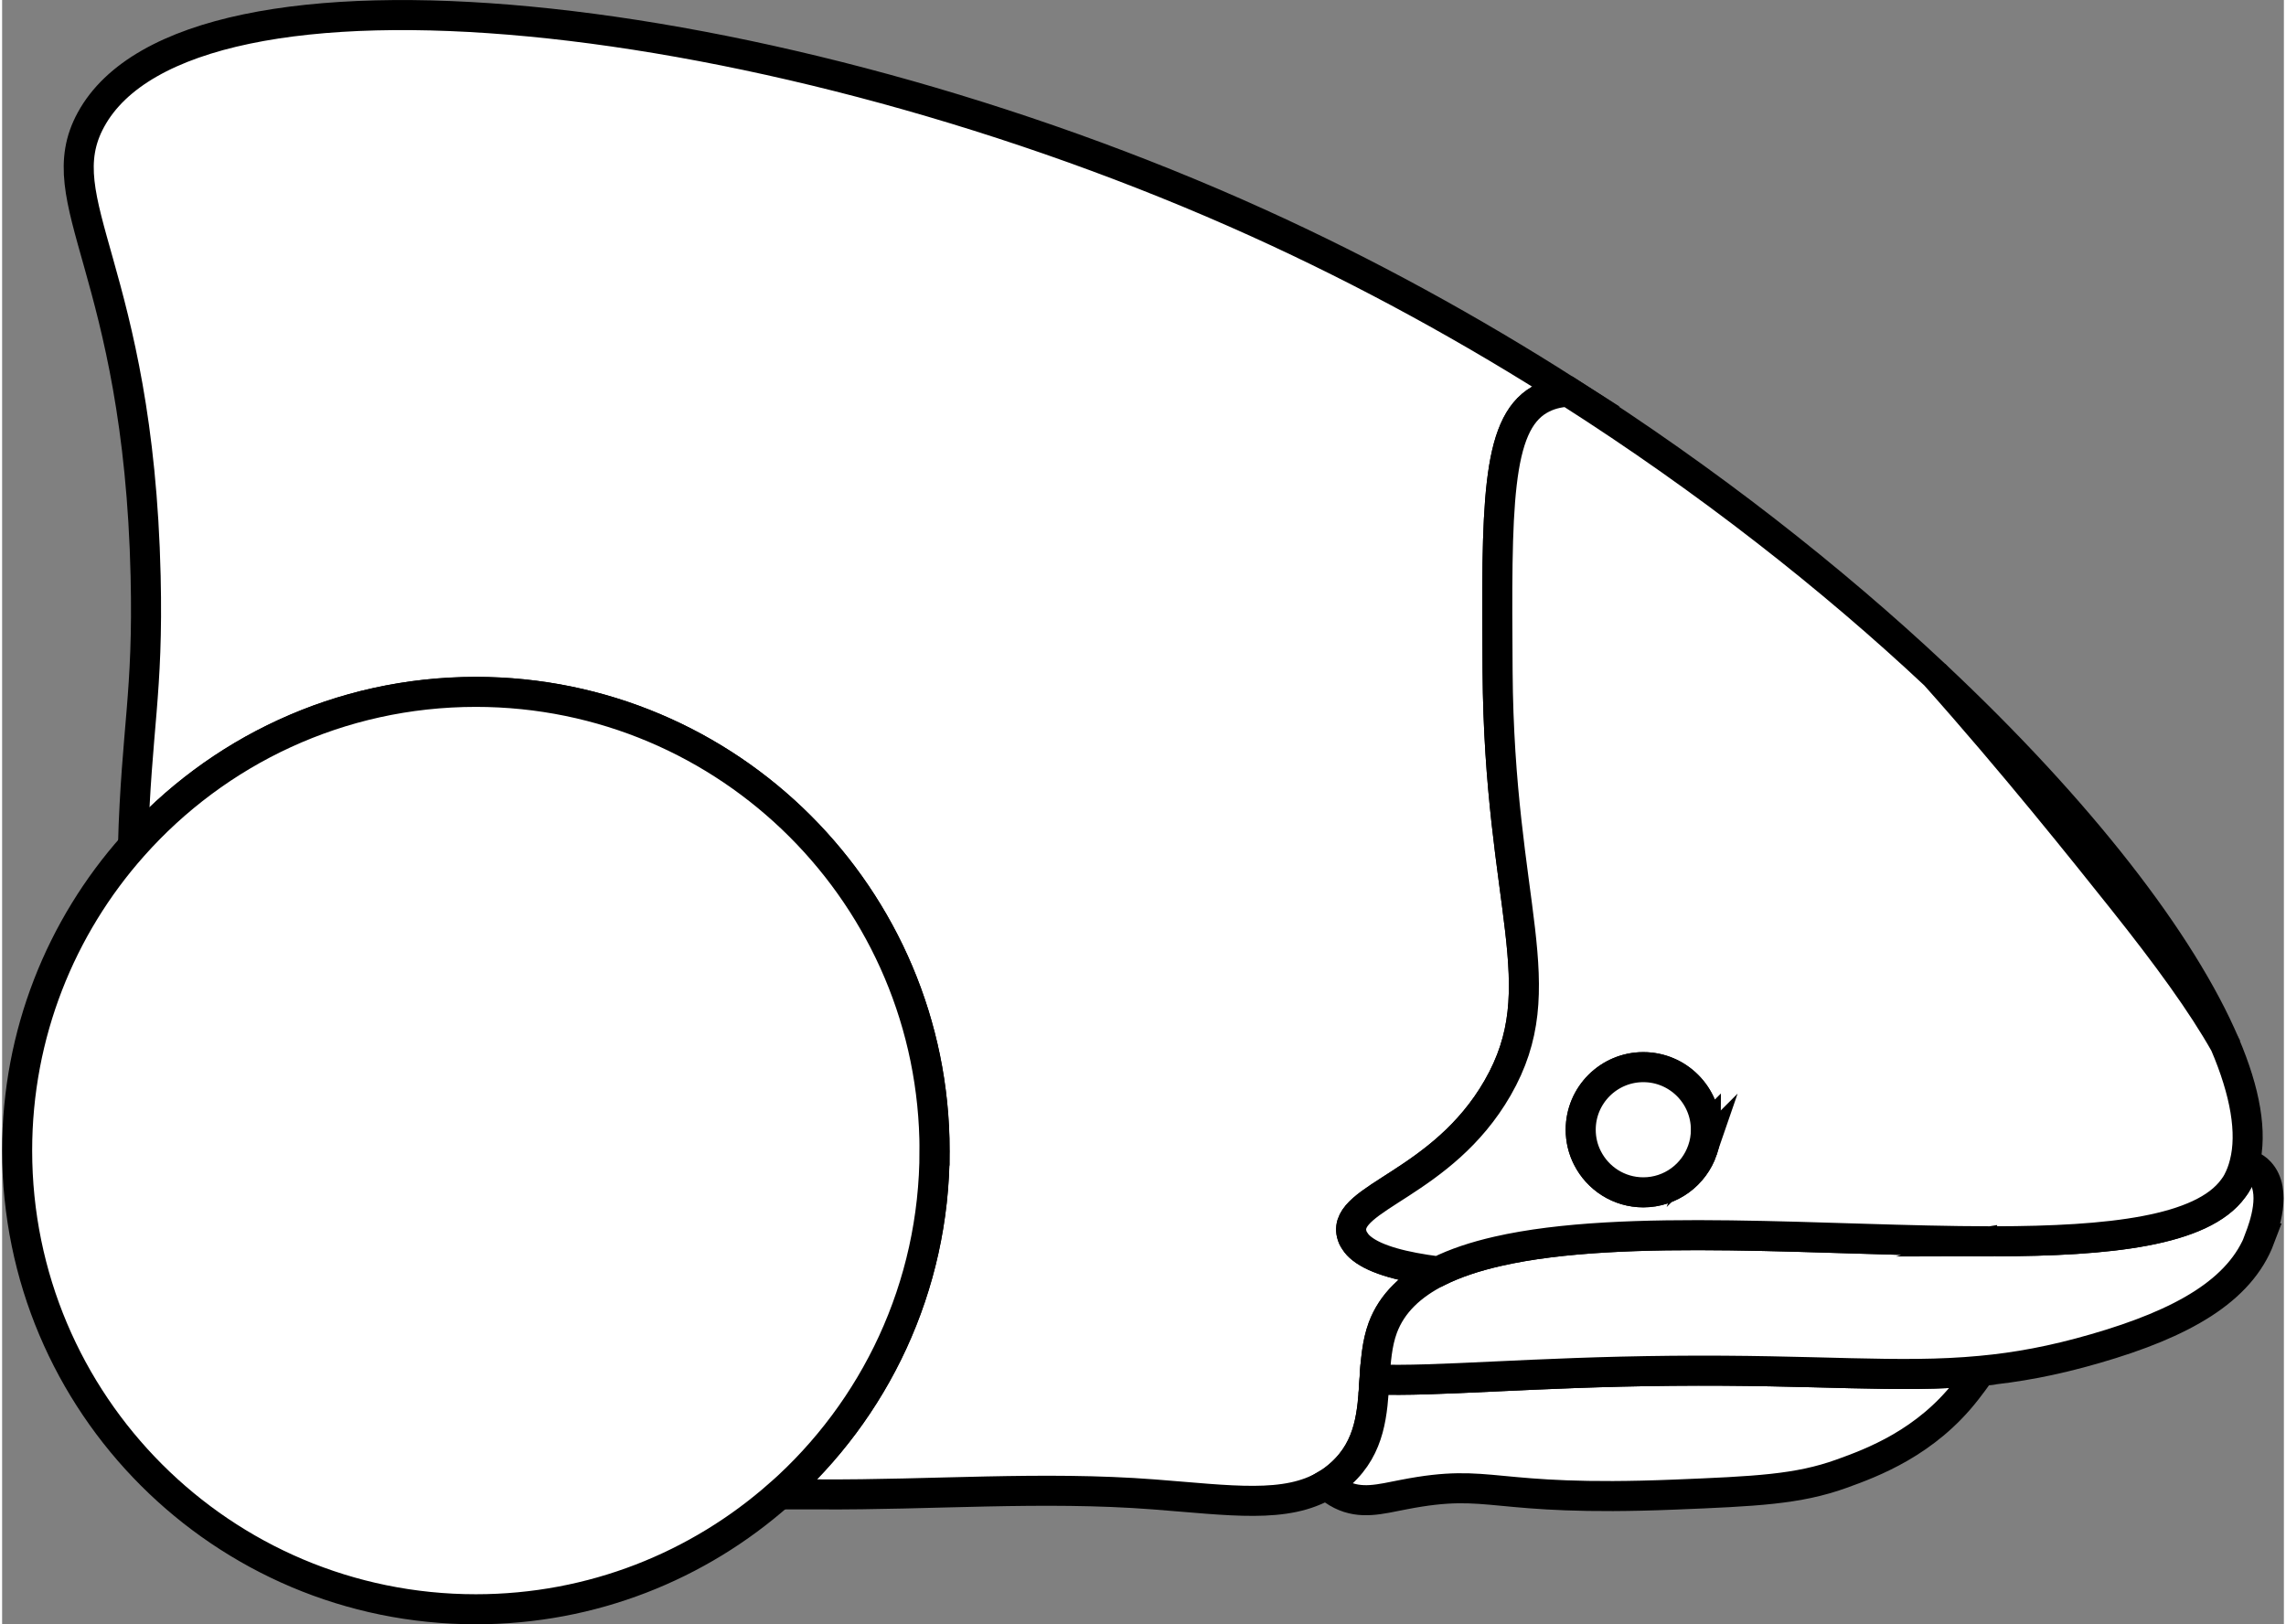 <?xml version="1.0" encoding="UTF-8"?>
<svg id="Calque_2" data-name="Calque 2" xmlns="http://www.w3.org/2000/svg" viewBox="0 0 227.83 162.18"  width="228" height="162">
  <rect x="0" y="0" width="227.83" height="162.18" fill="#808080" stroke="none"/>
  <defs>
    <style>
      .cls-1 {
        fill: #fff;
        stroke: #000;
        stroke-miterlimit: 10;
        stroke-width: 3px;
      }
    </style>
  </defs>
  <g id="Calque_2-2" data-name="Calque 2">
    <g id="Calque_2-2" data-name="Calque 2-2">
      <path class="cls-1" d="m193,67.39c7.91,8.87,14.87,17.61,18.77,22.5,4.42,5.55,7.89,10.31,10.18,14.38-4.3-10.12-14.53-23.36-28.95-36.88h0Zm5.86,56.5c-.11.01-.22.03-.33.05h.42c.16-.05.31-.09.47-.14-.19.03-.37.06-.56.09Z"/>
      <path class="cls-1" d="m156.39,39.11c-1.06.05-2.04.31-2.91.82h0c-4.32,2.52-4.27,10.71-4.16,27.07.15,23.53,5.84,31.48,0,41.63-5.52,9.6-15.44,10.92-14.57,14.57.06.26.17.51.34.74.16.26.39.5.67.72,1.43,1.14,4.18,1.85,7.65,2.29-2.7,1.35-4.63,3.17-5.54,5.61-.59,1.59-.71,3.36-.83,5.17-.21,3.3-.38,6.72-3.33,9.4-.46.42-.95.79-1.46,1.09-4.04,2.45-9.57,1.58-17.28.99-11.07-.85-22.21.07-33.31,0-1.42,0-2.75,0-4.02,0,9.49-8.39,15.47-20.66,15.47-34.32,0-25.29-20.51-45.8-45.8-45.8-13.63,0-25.86,5.95-34.25,15.4.36-11.94,1.54-15.1,1.27-26.96-.71-30.67-9.94-37.38-5.46-45.58C18.67-6.02,77.02.35,125.36,22.24c10.93,4.95,21.35,10.69,31.03,16.87Z"/>
      <path class="cls-1" d="m197.57,136.87c-.56.82-1.07,1.49-1.43,1.95-4.06,5.23-9.4,7.22-12.49,8.33-4.34,1.56-8.51,1.75-16.65,2.08-18.68.76-18.04-1.75-27.06,0-2.37.46-4.25.99-6.25,0-.52-.26-1.01-.6-1.45-1.01.51-.3,1-.67,1.46-1.09,2.95-2.68,3.12-6.1,3.33-9.4,6.1.25,15.71-.73,29.64-.86,14.67-.14,22.7.78,30.9,0h0Z"/>
      <path class="cls-1" d="m198.91,123.94h-.38c.11-.02.22-.04.33-.05.02.02.04.03.05.05Z"/>
      <path class="cls-1" d="m93.1,114.88c0,13.66-5.98,25.93-15.47,34.32h-.01c-8.08,7.15-18.69,11.48-30.32,11.48-25.3,0-45.8-20.5-45.8-45.8,0-11.66,4.37-22.32,11.55-30.4,8.39-9.45,20.62-15.4,34.25-15.4,25.29,0,45.8,20.51,45.8,45.8Z"/>
      <path class="cls-1" d="m225.44,123.63c-1.97,5.21-7.68,8.5-16.46,11.03-4.21,1.22-7.83,1.88-11.41,2.21-8.2.78-16.23-.14-30.9,0-13.93.13-23.54,1.11-29.64.86.12-1.81.24-3.58.83-5.17.91-2.44,2.84-4.26,5.54-5.61,1.69-.84,3.68-1.5,5.92-2.01h0c12.66-2.9,32.97-1.01,49.2-1h.38s0,0,0,.01c0-.01.02-.01.02-.01h0c11.4-.02,20.73-1,23.84-5.3.16-.21.3-.42.42-.65.3-.56.53-1.17.69-1.82.23.05.44.12.64.21.34.15.64.35.9.63,1.78,1.89.4,5.56,0,6.62h0Z"/>
      <path class="cls-1" d="m221.95,104.27c-2.29-4.07-5.76-8.83-10.18-14.38-3.9-4.89-10.86-13.63-18.77-22.5-10.28-9.64-22.69-19.41-36.61-28.28-1.06.05-2.04.31-2.91.82h0c-4.32,2.52-4.27,10.71-4.16,27.07.15,23.53,5.84,31.48,0,41.63-5.52,9.6-15.44,10.92-14.57,14.57.06.26.17.51.34.74.16.26.39.5.67.72,1.43,1.14,4.18,1.85,7.65,2.29,1.69-.84,3.68-1.5,5.92-2.01h0c12.66-2.9,32.97-1.01,49.2-1,.11-.02.22-.04.33-.05.19-.03.37-.06.56-.09-.16.05-.31.09-.47.14,11.4-.02,20.73-1,23.84-5.3.16-.21.3-.42.42-.65.3-.56.53-1.17.69-1.82.79-3.07.08-7.14-1.95-11.9h0Zm-52.17,10.55c-.84,2.46-3.17,4.23-5.91,4.23-2.44,0-4.55-1.4-5.58-3.44-.43-.84-.67-1.8-.67-2.81,0-3.45,2.8-6.25,6.25-6.25s6.25,2.8,6.25,6.25c0,.71-.12,1.39-.34,2.02Z"/>
      <path class="cls-1" d="m170.12,112.8c0,.71-.12,1.39-.34,2.02-.84,2.46-3.17,4.23-5.91,4.23-2.44,0-4.55-1.4-5.58-3.44-.43-.84-.67-1.8-.67-2.81,0-3.45,2.8-6.25,6.25-6.25s6.25,2.8,6.25,6.25Z"/>
    </g>
  </g>
</svg>